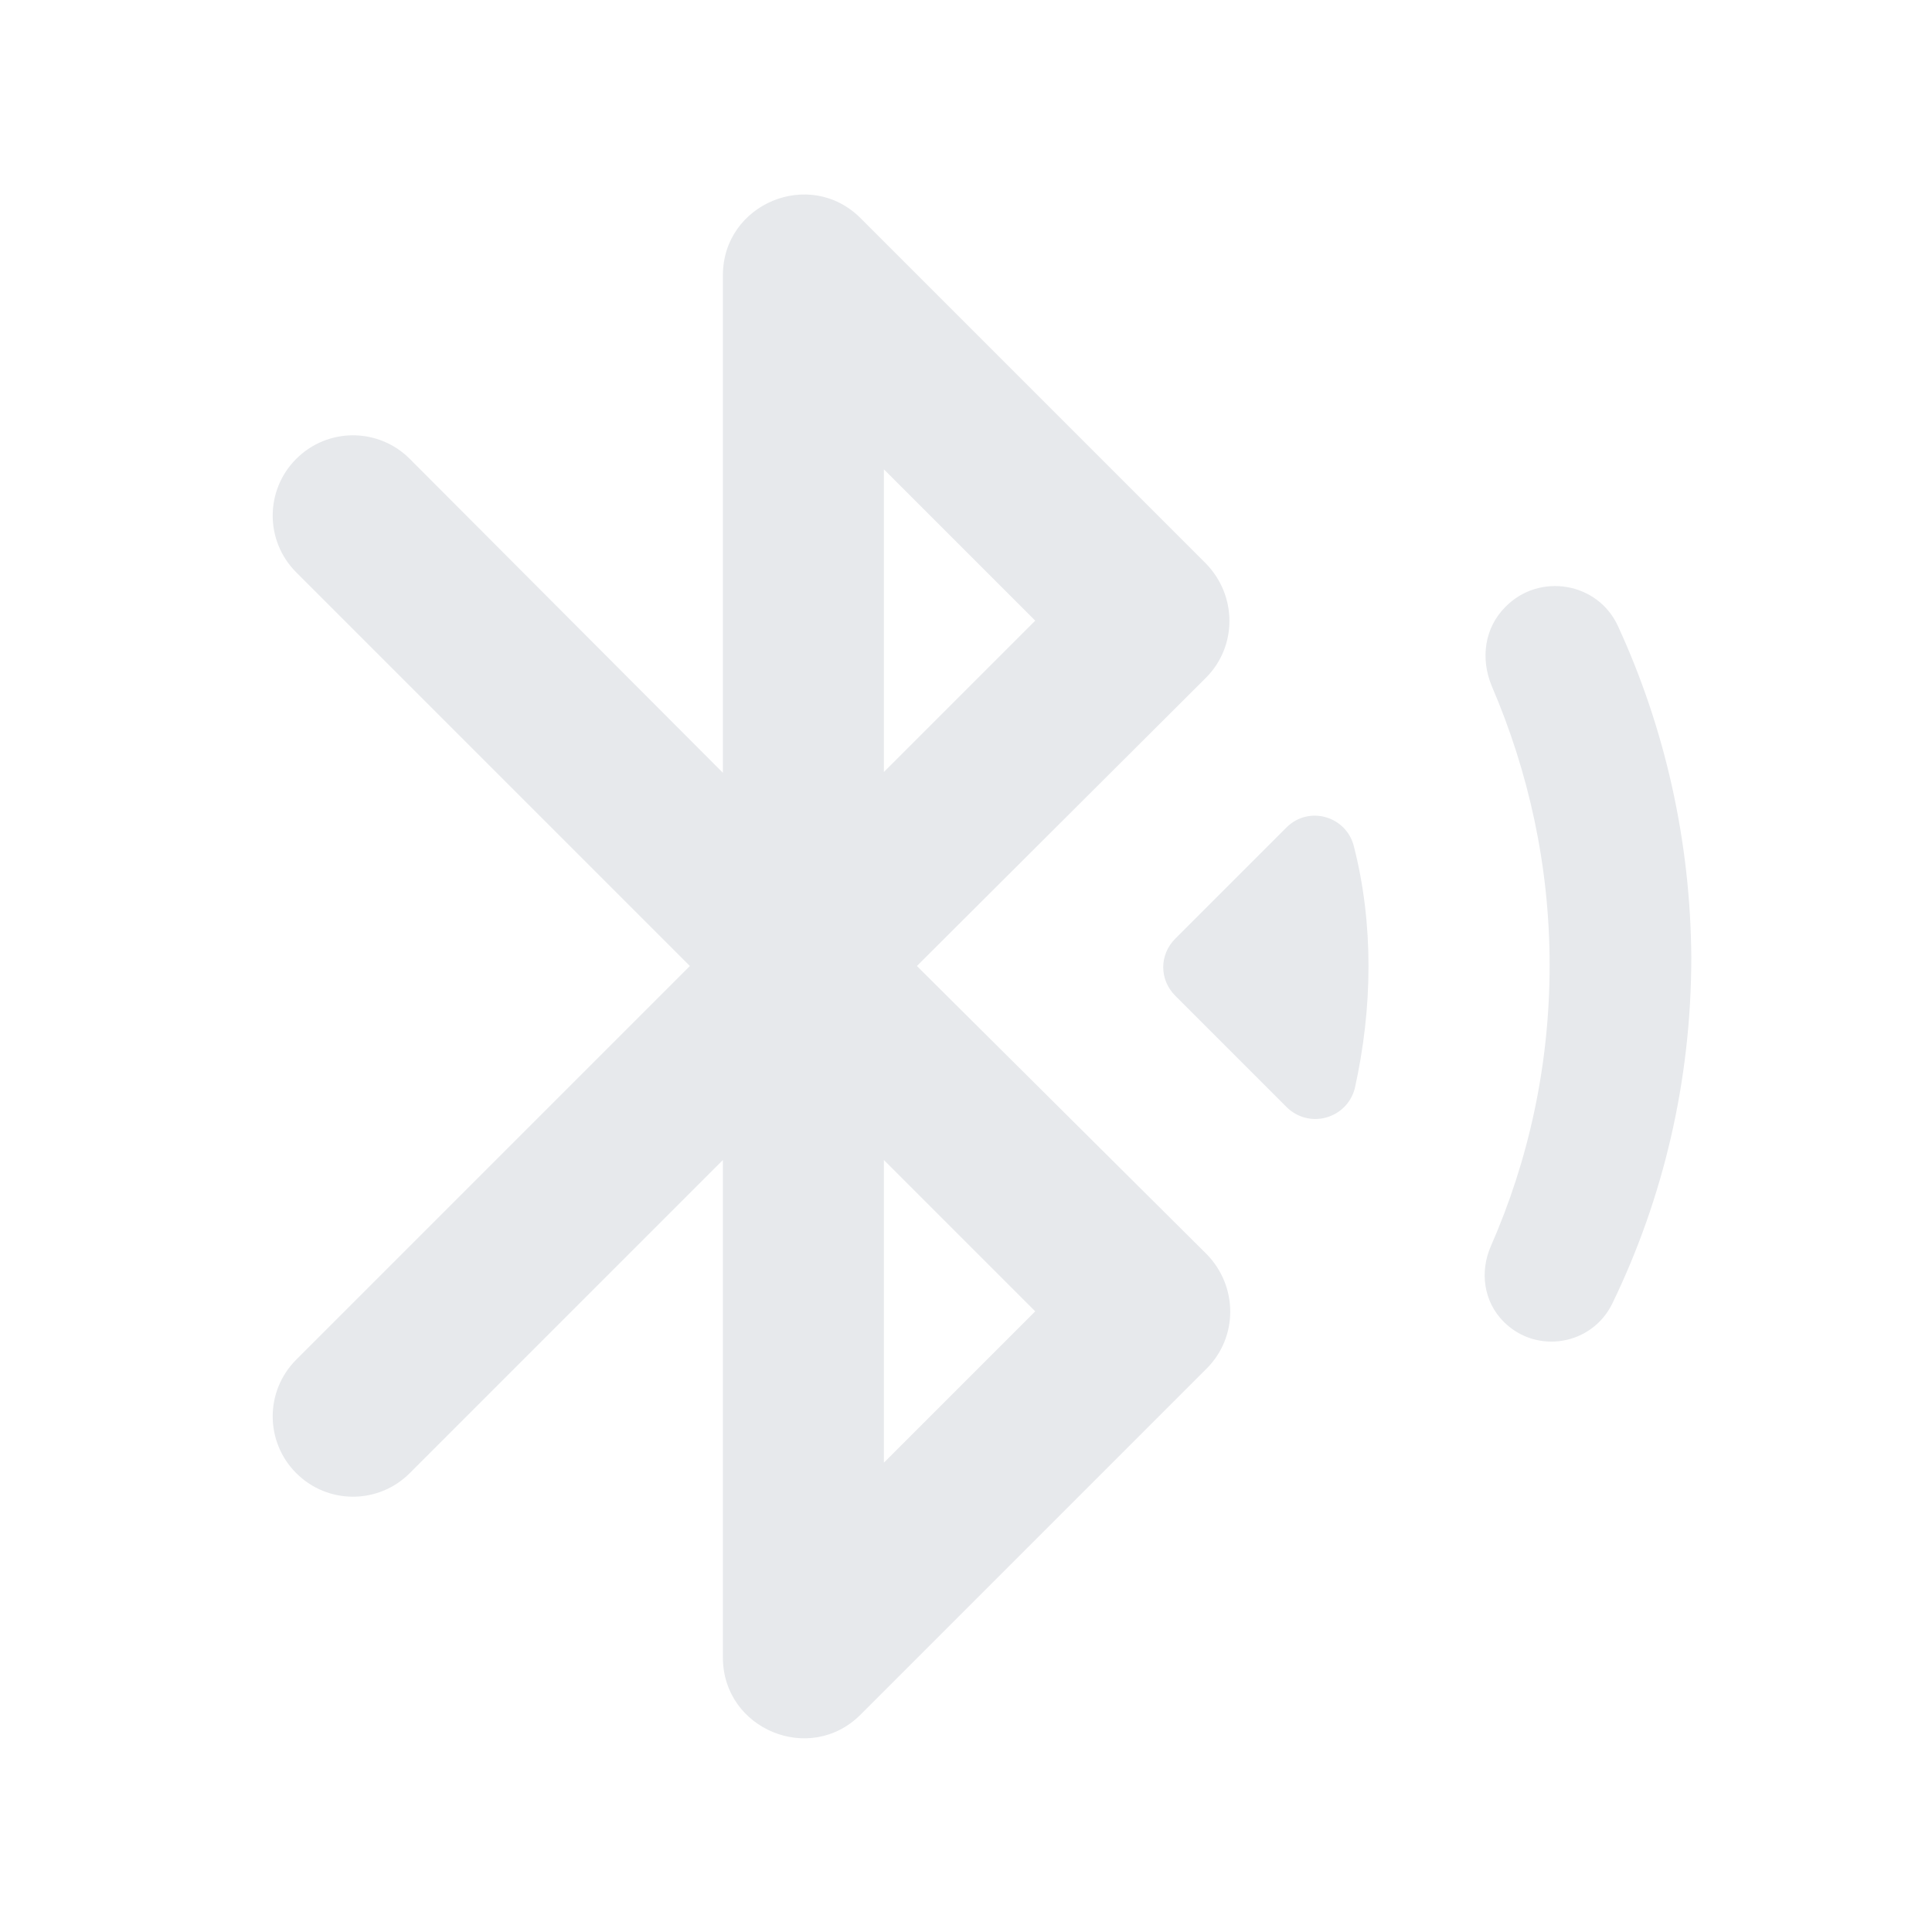 <svg fill="#E7E9EC" xmlns="http://www.w3.org/2000/svg" height="24" viewBox="0 0 24 24" width="24"><path d="M0 0h24v24H0V0z" fill="none"/><path d="M15.98 10.28l-1.38 1.38c-.2.2-.2.51 0 .71l1.38 1.38c.28.28.75.15.85-.23.11-.5.17-1 .17-1.52 0-.51-.06-1.01-.18-1.48-.09-.38-.56-.52-.84-.24zm4.12-2.5c-.25-.55-.98-.67-1.4-.24-.26.26-.31.64-.17.98.46 1.07.72 2.24.72 3.47 0 1.24-.26 2.42-.73 3.49-.14.32-.09.69.16.94.41.41 1.1.29 1.35-.23.63-1.3.98-2.76.98-4.3-.01-1.45-.33-2.85-.91-4.11zM11.39 12l3.59-3.58c.39-.39.39-1.02 0-1.42l-4.29-4.29c-.63-.63-1.71-.18-1.71.71V9.6L5.09 5.7c-.39-.39-1.02-.39-1.41 0-.39.39-.39 1.02 0 1.41L8.57 12l-4.89 4.89c-.39.39-.39 1.02 0 1.41.39.39 1.02.39 1.41 0l3.89-3.89v6.18c0 .89 1.08 1.34 1.71.71l4.3-4.3c.39-.39.39-1.02 0-1.42L11.39 12zm-.41-6.17l1.88 1.88-1.88 1.88V5.83zm0 12.34v-3.76l1.88 1.88-1.88 1.88z"/></svg>